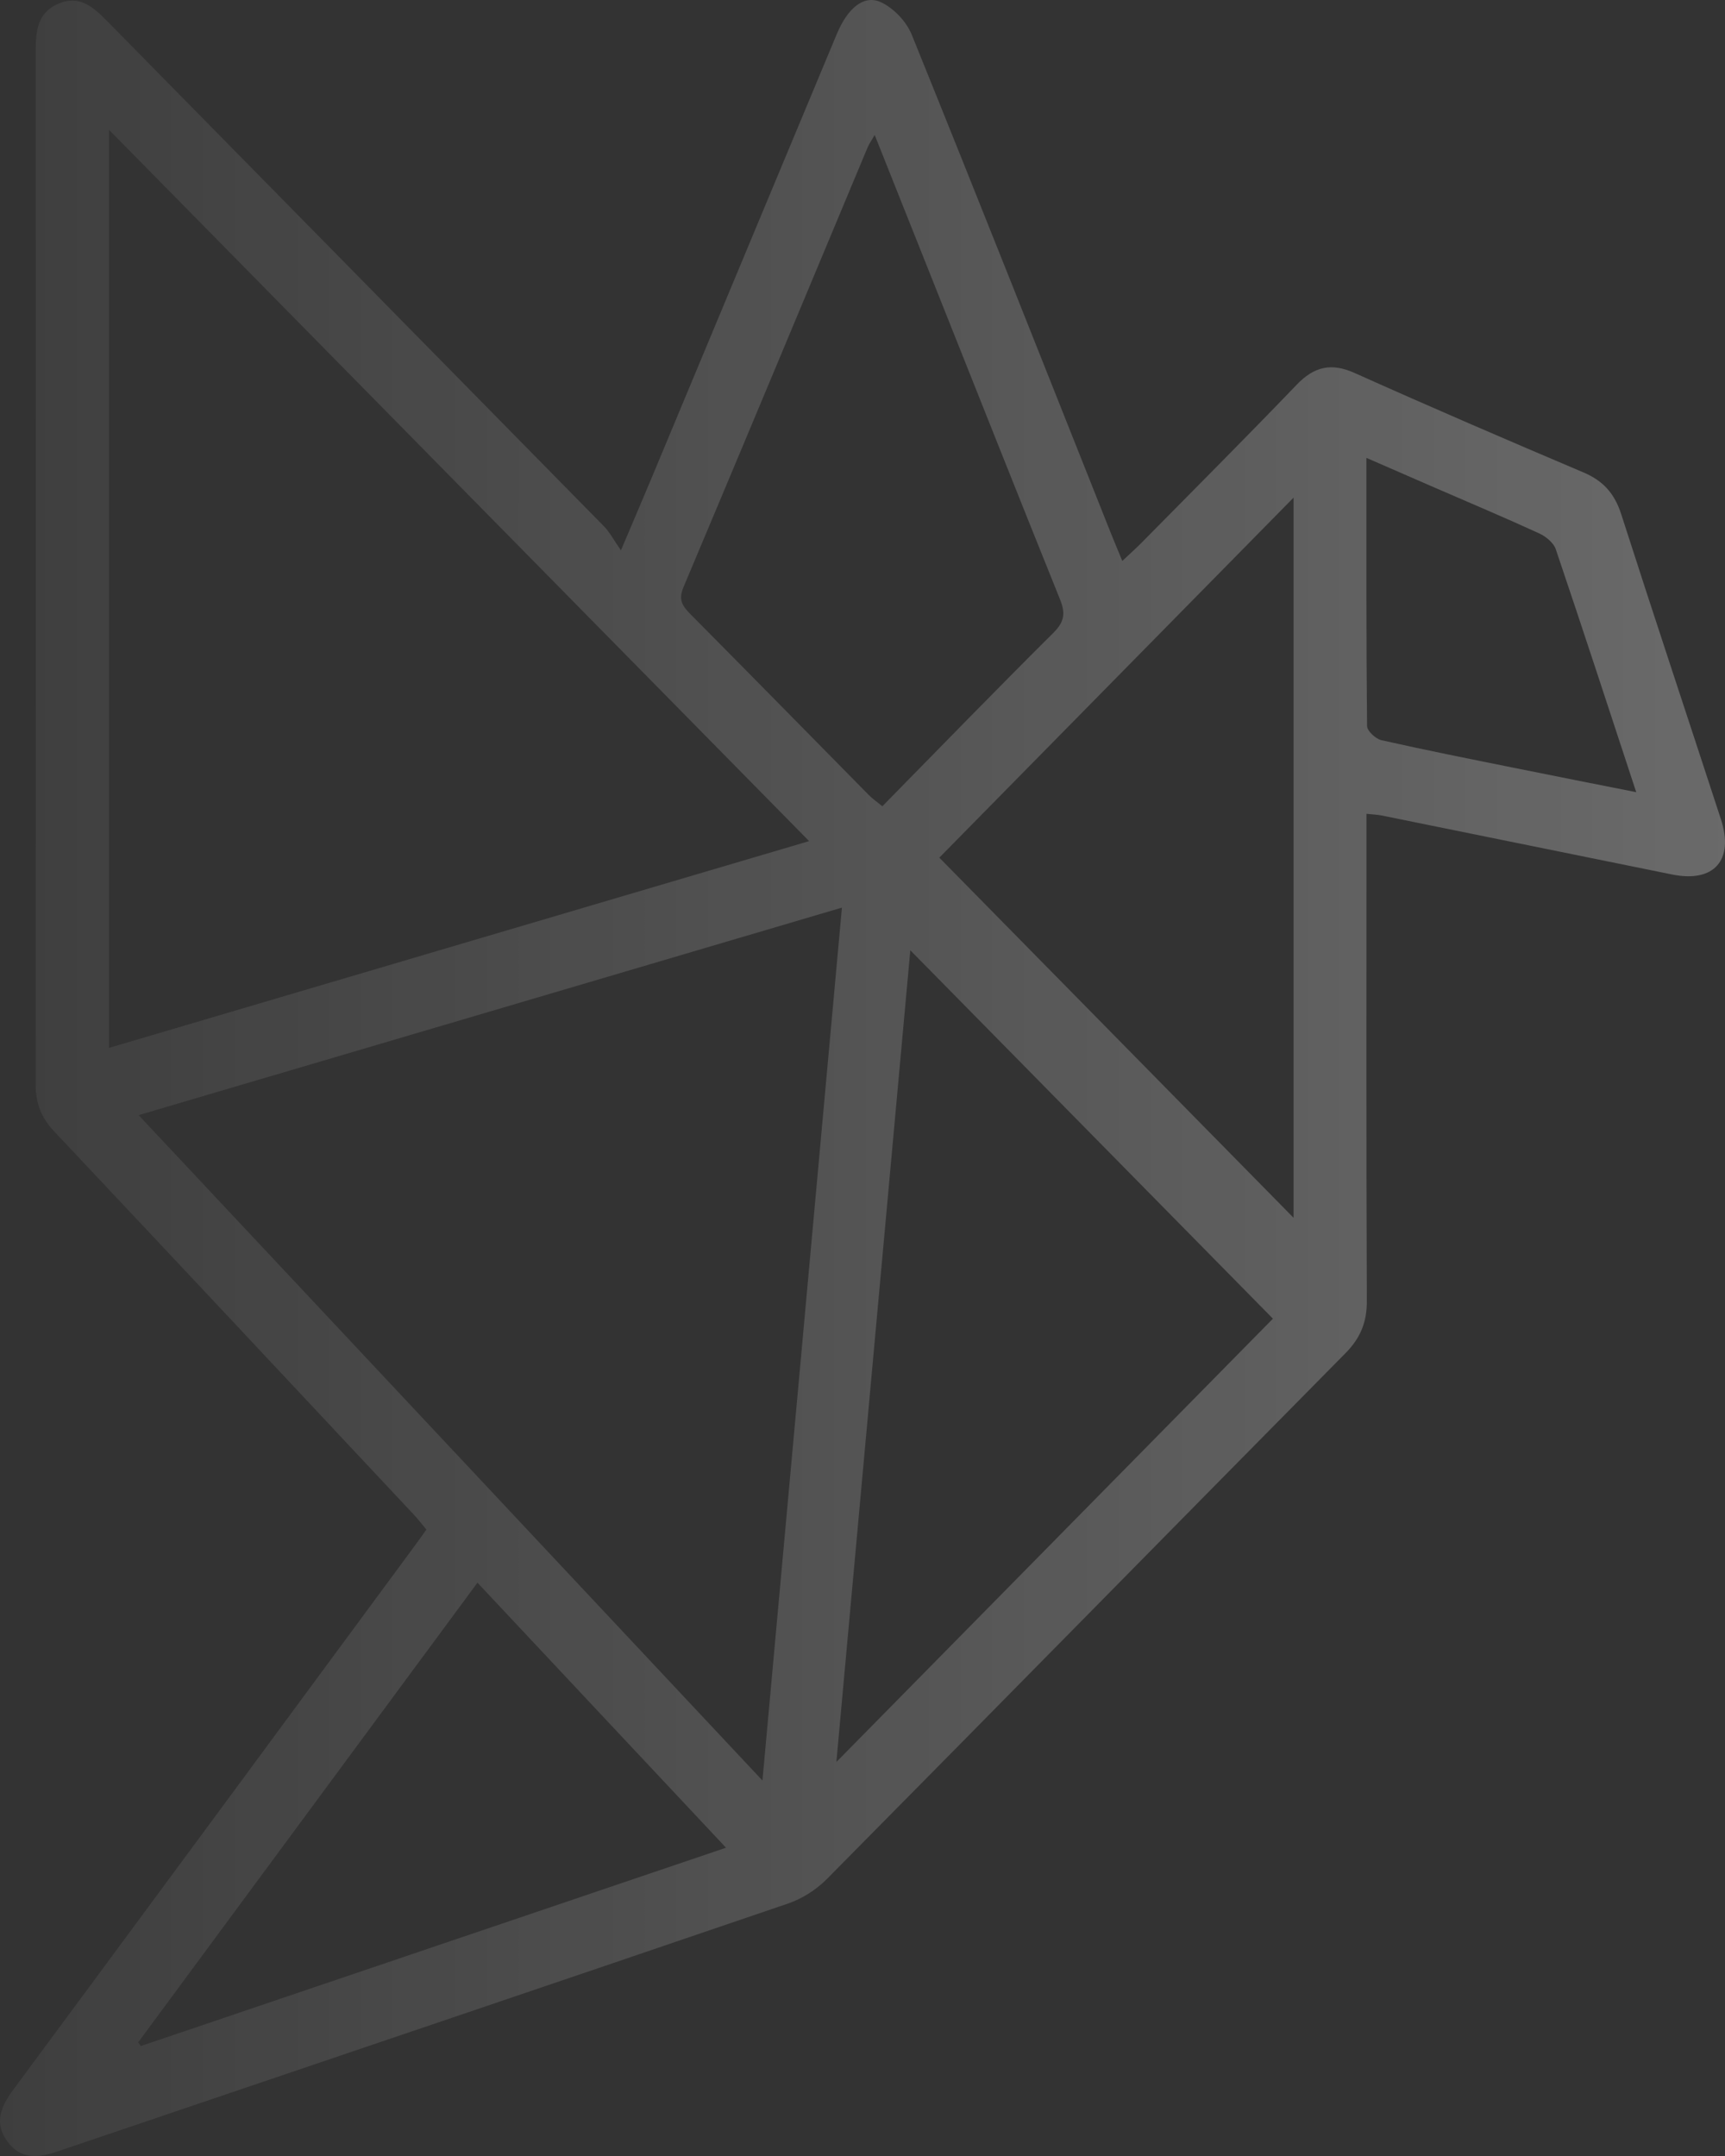 <svg width="56" height="70" viewBox="0 0 56 70" fill="none" xmlns="http://www.w3.org/2000/svg">
<rect x="0" y="0" width="56" height="70" fill="#333333" stroke="none"/>
<path d="M20.157 17.87C20.551 16.941 20.849 16.248 21.14 15.55C23.15 10.736 25.156 5.92 27.166 1.104C27.517 0.264 28.045 -0.186 28.601 0.073C29.01 0.264 29.424 0.697 29.597 1.123C31.769 6.484 33.896 11.863 36.034 17.238C36.151 17.532 36.274 17.825 36.434 18.213C36.668 17.991 36.861 17.821 37.042 17.639C38.729 15.927 40.427 14.229 42.092 12.495C42.661 11.901 43.215 11.768 43.979 12.111C46.443 13.217 48.925 14.286 51.413 15.342C52.048 15.612 52.417 16.028 52.631 16.696C53.692 20.002 54.791 23.297 55.867 26.598C56.302 27.931 55.641 28.668 54.284 28.393C51.142 27.753 47.999 27.115 44.854 26.477C44.716 26.449 44.572 26.445 44.361 26.423V27.255C44.361 32.248 44.351 37.239 44.373 42.231C44.377 42.929 44.164 43.444 43.681 43.933C38.064 49.619 32.467 55.323 26.846 61.005C26.499 61.356 26.035 61.651 25.571 61.807C17.677 64.502 9.776 67.169 1.876 69.849C1.252 70.061 0.671 70.127 0.235 69.522C-0.204 68.916 0.036 68.381 0.435 67.842C4.773 61.978 9.101 56.106 13.429 50.235C13.56 50.059 13.687 49.879 13.843 49.661C13.7 49.492 13.572 49.324 13.427 49.169C9.538 45.019 5.651 40.864 1.749 36.724C1.334 36.282 1.157 35.814 1.157 35.202C1.168 24.006 1.167 12.812 1.161 1.617C1.161 0.989 1.225 0.422 1.87 0.131C2.562 -0.182 3.017 0.214 3.465 0.672C8.844 6.144 14.229 11.612 19.605 17.086C19.793 17.276 19.919 17.528 20.159 17.87H20.157ZM3.537 4.212V34.023C11.142 31.776 18.691 29.548 26.267 27.309C18.652 19.57 11.123 11.921 3.537 4.212ZM4.502 36.208C11.287 43.444 17.962 50.566 24.752 57.809C25.622 48.26 26.472 38.915 27.332 29.468C19.666 31.731 12.146 33.952 4.5 36.206L4.502 36.208ZM41.324 42.814C37.399 38.828 33.477 34.841 29.552 30.853C28.759 39.567 27.957 48.359 27.152 57.207C31.956 52.329 36.68 47.531 41.324 42.814ZM41.994 16.157C38.115 20.099 34.255 24.022 30.494 27.846C34.311 31.725 38.175 35.654 41.994 39.539V16.159V16.157ZM28.396 4.382C28.289 4.569 28.217 4.668 28.17 4.777C26.177 9.541 24.193 14.308 22.187 19.067C22.013 19.477 22.159 19.683 22.419 19.945C24.351 21.892 26.271 23.852 28.197 25.805C28.326 25.936 28.48 26.041 28.644 26.178C30.521 24.266 32.346 22.386 34.204 20.539C34.565 20.18 34.59 19.897 34.408 19.45C33.019 16.006 31.652 12.553 30.277 9.104C29.661 7.556 29.043 6.009 28.396 4.384V4.382ZM4.485 66.311C4.514 66.35 4.543 66.39 4.572 66.43C10.873 64.294 17.174 62.158 23.569 59.991C20.828 57.066 18.188 54.253 15.5 51.386C11.792 56.411 8.138 61.36 4.485 66.311ZM44.359 14.871C44.359 17.851 44.351 20.712 44.38 23.57C44.38 23.731 44.659 23.99 44.846 24.032C46.266 24.353 47.695 24.636 49.122 24.924C50.42 25.187 51.721 25.443 53.118 25.72C52.225 23.006 51.381 20.414 50.506 17.831C50.434 17.619 50.18 17.415 49.964 17.316C48.837 16.799 47.695 16.319 46.558 15.824C45.852 15.517 45.147 15.21 44.361 14.867L44.359 14.871Z" fill="url(#paint0_linear_95_153)"/>
<defs>
<linearGradient id="paint0_linear_95_153" x1="-83.559" y1="35" x2="90.123" y2="35" gradientUnits="userSpaceOnUse">
<stop offset="0.398" stop-color="white" stop-opacity="0"/>
<stop offset="1" stop-color="white" stop-opacity="0.4"/>
</linearGradient>
</defs>
</svg>
